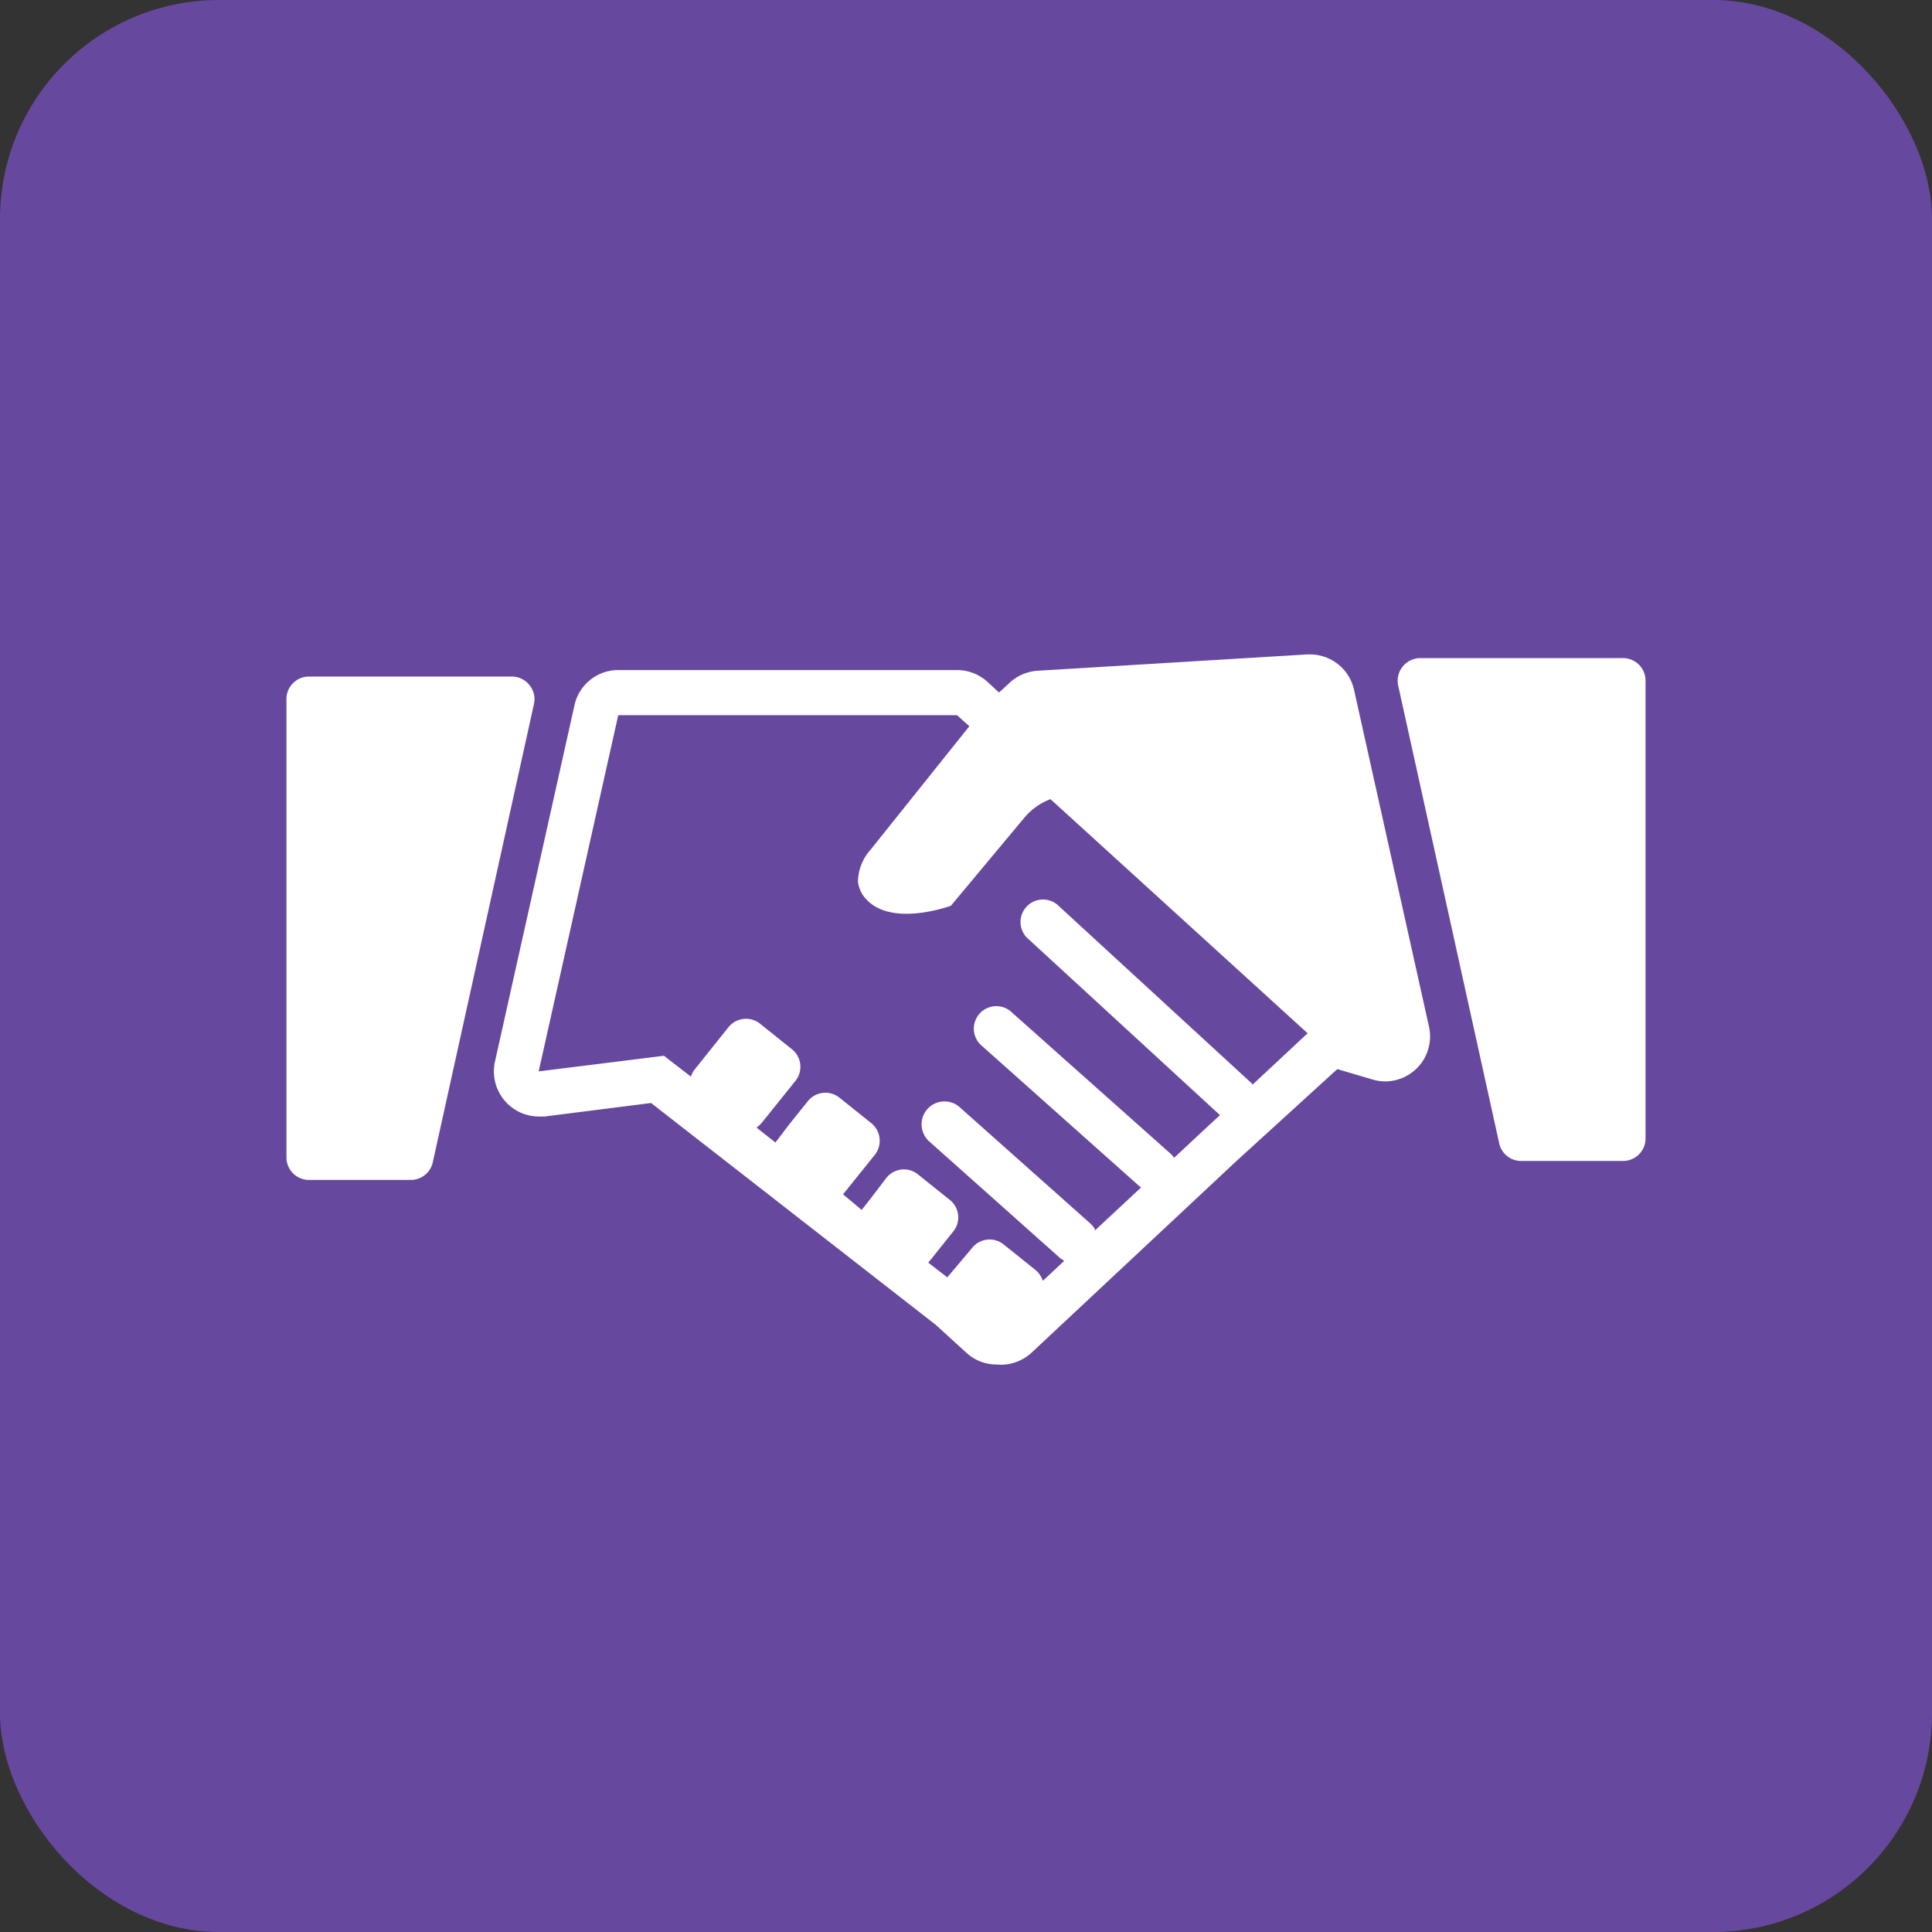 <svg xmlns="http://www.w3.org/2000/svg" viewBox="0 0 110 110"><rect x="0" y="0" width="110" height="110" fill="#333333" stroke="none"/><defs><style>.cls-1{fill:#66499e;}.cls-2{fill:#fff;}</style></defs><title>Asset 3</title><g id="Layer_2" data-name="Layer 2"><g id="_1" data-name=" 1"><rect class="cls-1" width="110" height="110" rx="12.47" ry="12.47"/><path class="cls-2" d="M77.09,39.26a2.57,2.57,0,0,0-2.5-2h-.16l-15.36.93a2.58,2.58,0,0,0-1.56.66l-.63.58-.67-.62a2.58,2.58,0,0,0-1.72-.66H35.2a2.55,2.55,0,0,0-2.49,2L28.18,60.45a2.57,2.57,0,0,0,2.49,3.12l.33,0,6.07-.77L53.29,75.44,55,77a2.54,2.54,0,0,0,1.74.69,2.63,2.63,0,0,0,.49,0A2.6,2.6,0,0,0,58.75,77L70.38,66.12l5.76-5.25,2,.59a2.51,2.51,0,0,0,.72.11,2.56,2.56,0,0,0,2.5-3.12Zm-34,24.92a1.32,1.32,0,0,0,.28-.25l.57-.71,1.35-1.68a1.28,1.28,0,0,0-.2-1.8l-1.81-1.45a1.28,1.28,0,0,0-1.8.19l-1.12,1.4-.8,1h0a1.21,1.21,0,0,0-.22.42L37.8,60.11l-.71.09L30.67,61,35.2,40.72H54.49l.49.44.21.19-4,5-1.64,2.05a2.76,2.76,0,0,0-.7,1.8,1.74,1.74,0,0,0,.47,1c1.47,1.61,4.82.37,4.82.37l4.17-5a3.65,3.65,0,0,1,1.5-1.07L74.45,58.83l-3.13,2.92a.86.86,0,0,0-.13-.14l-11-10.11a1.28,1.28,0,0,0-1.73,1.88l11,10.11-.81.75-1.8,1.68a0,0,0,0,1,0,0,1.57,1.57,0,0,0-.21-.24l-9.11-8.11a1.28,1.28,0,0,0-1.7,1.91l9.1,8.11.06,0,0,0-2.65,2.47s0,0,0-.08a1.48,1.48,0,0,0-.25-.31l-7.46-6.64A1.28,1.28,0,0,0,52.92,65l7.45,6.64.12.08.1.07-1.21,1.13-.06-.13a1.29,1.29,0,0,0-.36-.48l-1.81-1.45a1.27,1.27,0,0,0-1.8.19L54,72.65l-.06.08-1.09-.84.15-.18,1.27-1.59a1.27,1.27,0,0,0-.19-1.8l-1.81-1.45a1.27,1.27,0,0,0-1.8.19l-1,1.31-.41.52L48,68l.49-.61,1.32-1.64a1.29,1.29,0,0,0-.2-1.8l-1.81-1.45a1.28,1.28,0,0,0-1.8.19l-1.09,1.36-.76,1-.66-.52-.4-.32Z"/><path class="cls-2" d="M30.14,39a1.28,1.28,0,0,0-1-.48H17.59a1.28,1.28,0,0,0-1.28,1.28v26.1a1.28,1.28,0,0,0,1.28,1.28h5.8a1.28,1.28,0,0,0,1.25-1L30.4,40.09A1.26,1.26,0,0,0,30.14,39Z"/><path class="cls-2" d="M92.41,37.47H80.85A1.29,1.29,0,0,0,79.6,39l5.76,26.1a1.27,1.27,0,0,0,1.25,1h5.8a1.28,1.28,0,0,0,1.28-1.28V38.75A1.28,1.28,0,0,0,92.41,37.47Z"/></g></g></svg>